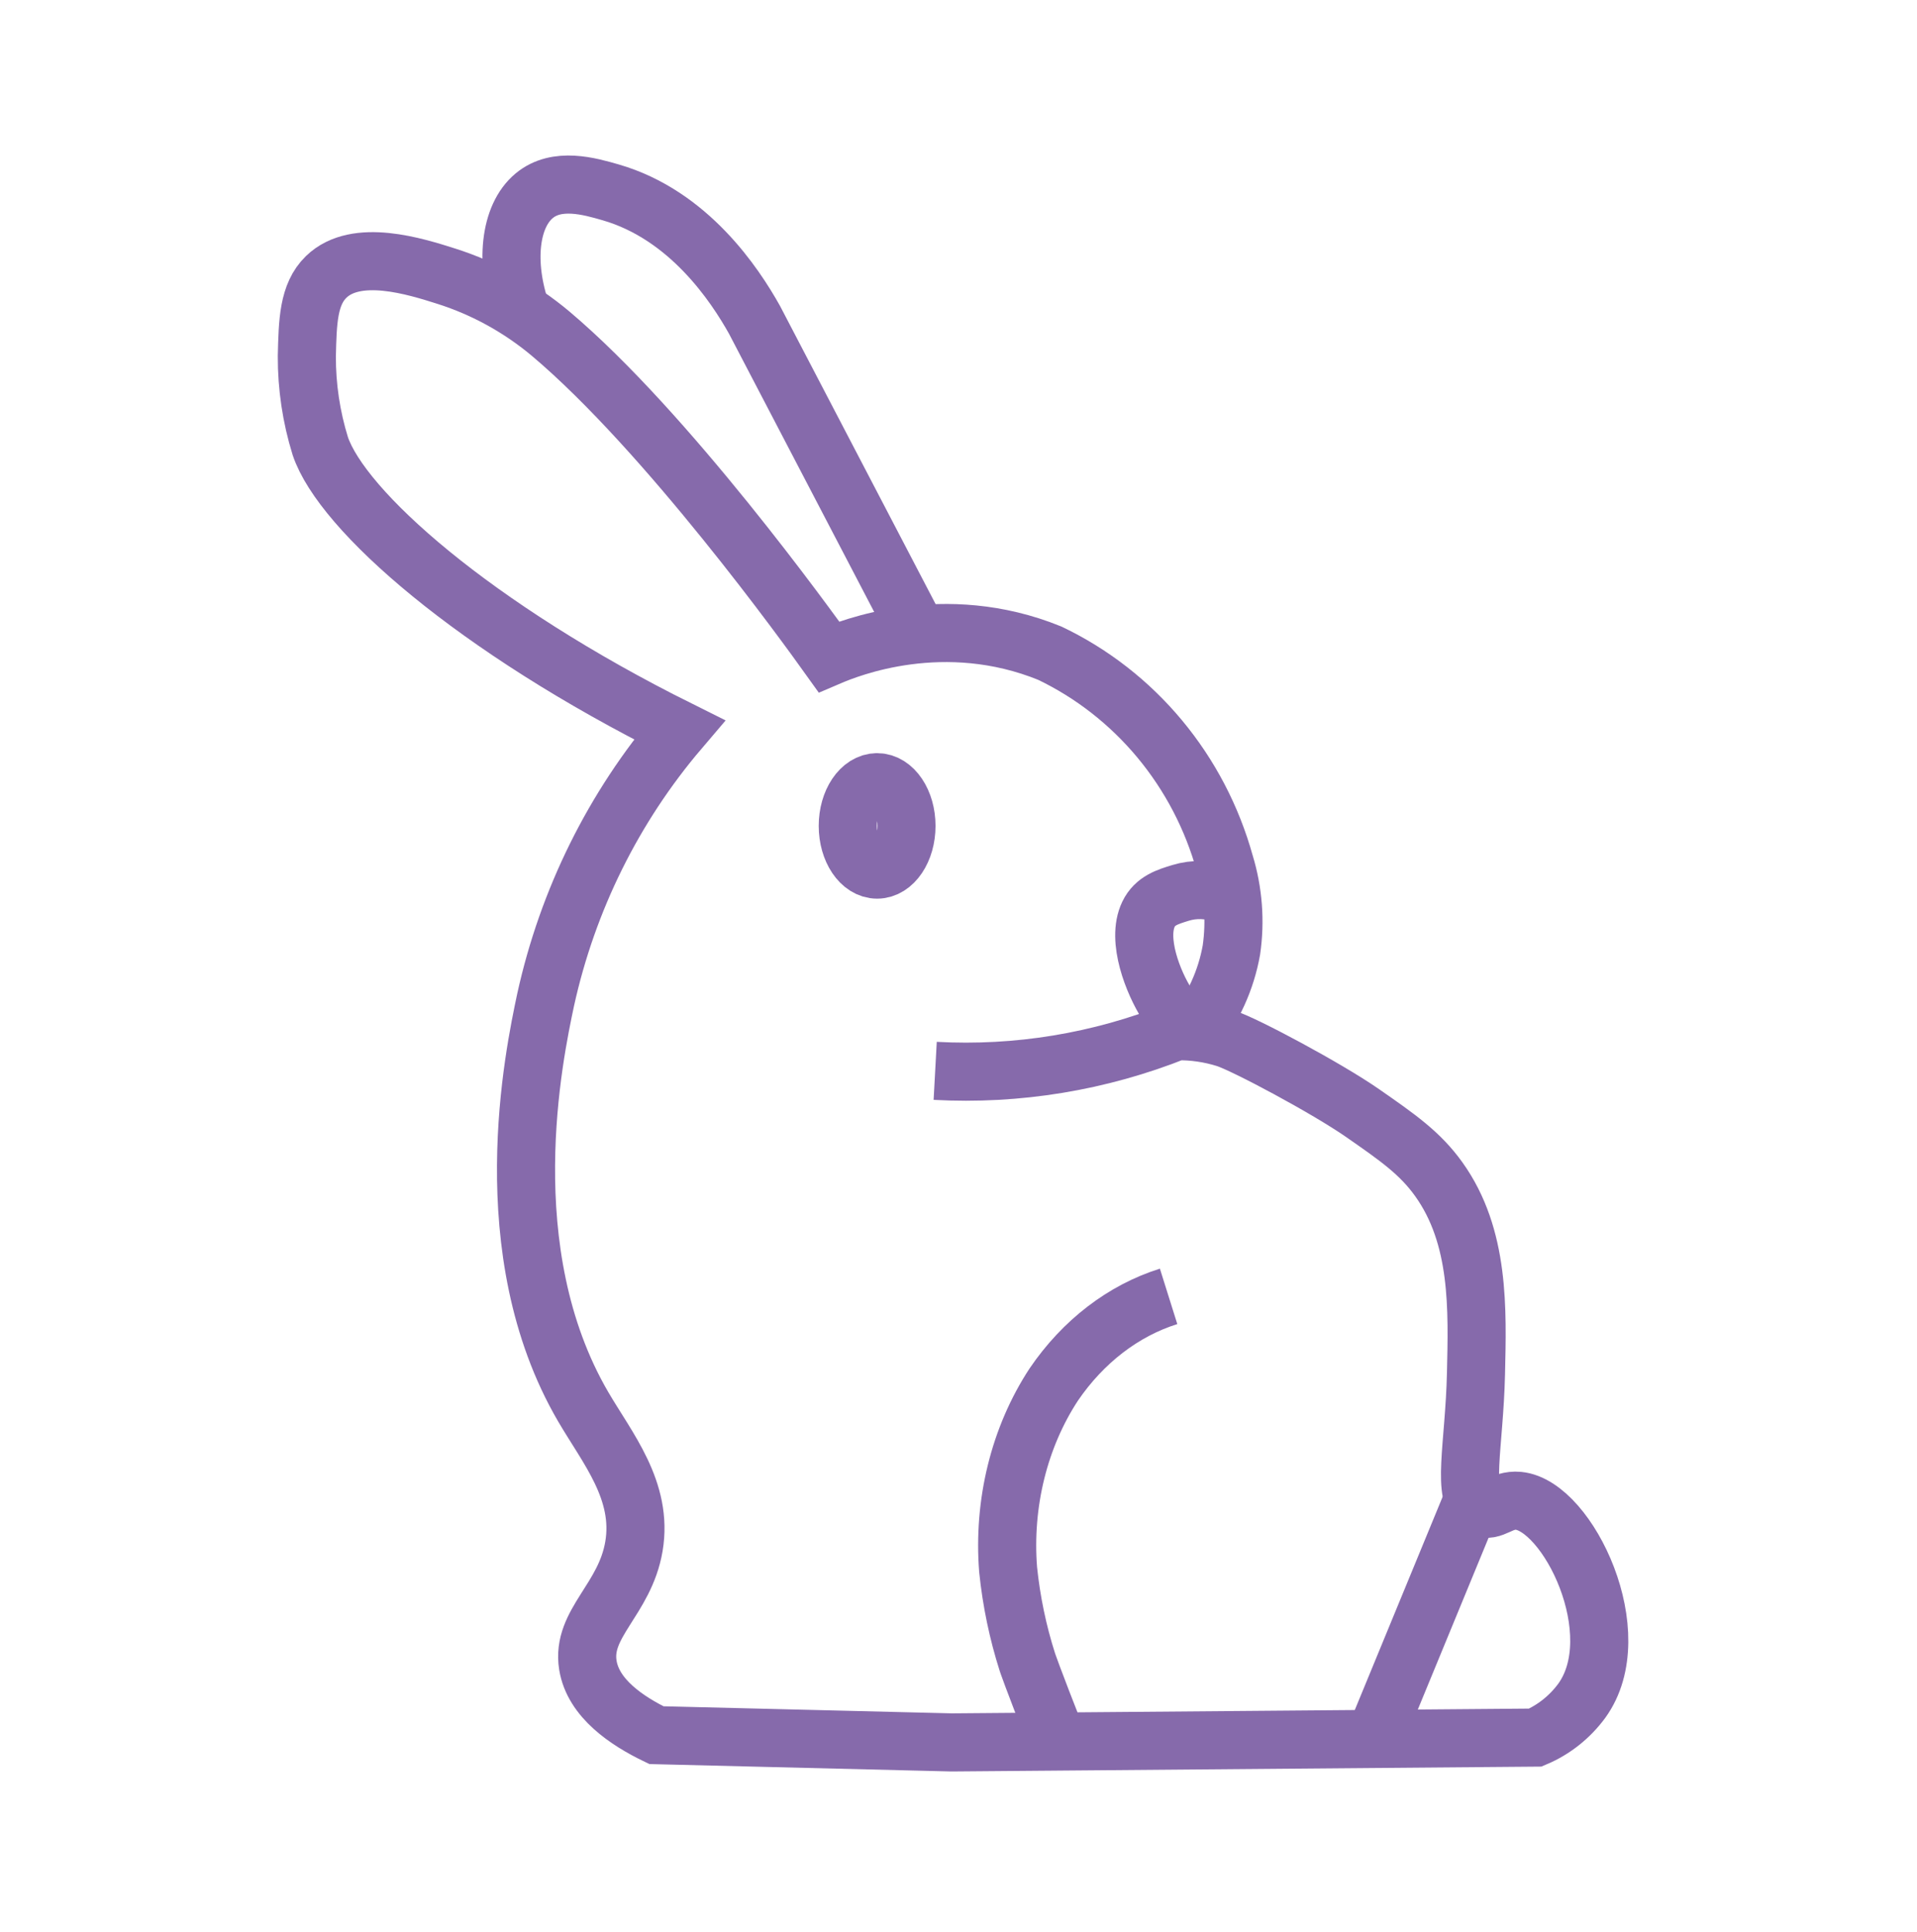 <svg width="132" height="133" viewBox="0 0 132 133" fill="none" xmlns="http://www.w3.org/2000/svg">
<path d="M80.467 89.245C77.35 90.224 74.578 92.351 72.559 95.315C70.181 98.942 69.058 103.495 69.417 108.058C69.642 110.233 70.086 112.369 70.741 114.419C70.741 114.419 71.026 115.305 72.832 119.896" stroke="#866AAB" stroke-width="4" stroke-miterlimit="10"/>
<path d="M101.363 103.373L94.625 119.725" stroke="#866AAB" stroke-width="4" stroke-miterlimit="10"/>
<path d="M82.224 71.043C83.538 69.417 84.422 67.475 84.792 65.401C85.08 63.406 84.924 61.37 84.335 59.445C83.459 56.29 81.931 53.364 79.851 50.865C77.772 48.367 75.192 46.355 72.285 44.966C65 42.004 58.481 44.613 57.073 45.216C55.63 43.199 45.91 29.71 37.916 22.972C35.8 21.198 33.37 19.857 30.758 19.023C28.614 18.341 24.54 17.046 22.46 19.064C21.226 20.261 21.183 22.15 21.128 24.521C21.12 26.619 21.433 28.706 22.053 30.705C23.542 35.127 32.597 43.187 46.783 50.246C42.251 55.564 39.085 61.951 37.57 68.831C36.779 72.564 33.903 86.118 40.153 96.836C41.819 99.693 44.299 102.631 43.651 106.457C43.03 110.127 40.018 111.754 40.479 114.631C40.846 116.921 43.169 118.472 45.197 119.453L65.534 119.952C67.794 119.934 70.055 119.915 72.315 119.896L105.72 119.62C106.987 119.083 108.09 118.208 108.915 117.087C112.25 112.481 107.97 103.65 104.56 103.319C103.36 103.201 102.759 104.17 101.977 103.776C100.587 103.076 101.518 99.523 101.632 94.588C101.734 90.133 101.903 85.136 99.069 81.179C97.779 79.379 96.243 78.309 93.822 76.626C91.353 74.909 85.69 71.889 84.396 71.482C83.293 71.137 82.144 70.971 80.99 70.993C75.711 73.098 70.053 74.028 64.395 73.72" stroke="#866AAB" stroke-width="4" stroke-miterlimit="10"/>
<path d="M35.909 21.522C34.726 18.095 35.097 14.878 36.783 13.477C38.351 12.175 40.597 12.824 42.049 13.243C47.432 14.799 50.602 19.602 51.953 22.016C55.967 29.706 59.245 35.986 63.258 43.675" stroke="#866AAB" stroke-width="4" stroke-miterlimit="10"/>
<path d="M84.222 61.569C83.262 61.21 82.251 61.176 81.278 61.472C80.409 61.742 79.538 61.993 79.083 62.937C78.234 64.701 79.407 67.649 80.364 69.143C80.899 69.973 81.549 70.651 82.277 71.139" stroke="#866AAB" stroke-width="4" stroke-miterlimit="10"/>
<path d="M60.397 59.866C61.513 59.866 62.418 58.519 62.418 56.857C62.418 55.195 61.513 53.848 60.397 53.848C59.28 53.848 58.375 55.195 58.375 56.857C58.375 58.519 59.28 59.866 60.397 59.866Z" stroke="#866AAB" stroke-width="4" stroke-miterlimit="10"/>
</svg>
